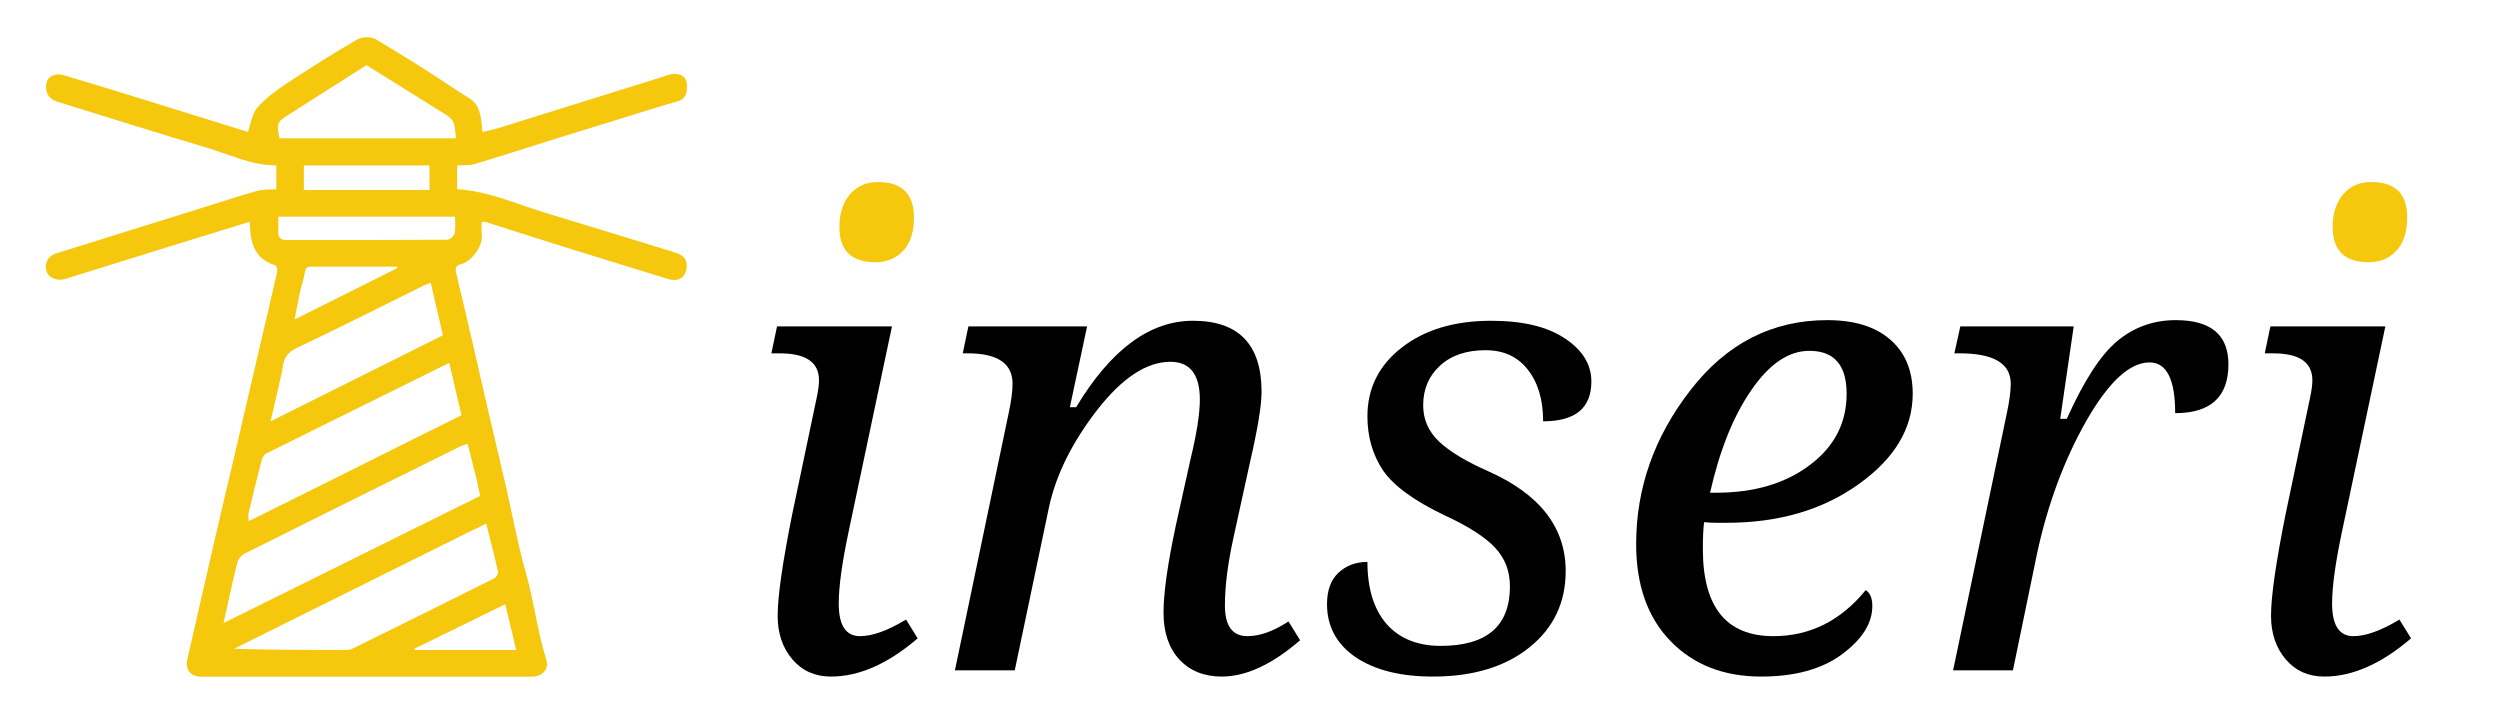 <?xml version="1.0" encoding="UTF-8" standalone="no"?>
<svg
   version="1.1"
   id="Layer_1"
   x="0px"
   y="0px"
   width="1500"
   viewBox="0 0 1500 427"
   enable-background="new 0 0 443 427"
   xml:space="preserve"
   sodipodi:docname="inseri_logo_full.svg"
   inkscape:version="1.2.1 (0f2f062aeb, 2022-09-21, custom)"
   height="427"
   inkscape:export-filename="../1b5aa25d/inseri_logo_full.png"
   inkscape:export-xdpi="15.737705"
   inkscape:export-ydpi="15.737705"
   xmlns:inkscape="http://www.inkscape.org/namespaces/inkscape"
   xmlns:sodipodi="http://sodipodi.sourceforge.net/DTD/sodipodi-0.dtd"
   xmlns="http://www.w3.org/2000/svg"
   xmlns:svg="http://www.w3.org/2000/svg"><defs
   id="defs43" /><sodipodi:namedview
   id="namedview41"
   pagecolor="#ffffff"
   bordercolor="#666666"
   borderopacity="1.0"
   inkscape:showpageshadow="2"
   inkscape:pageopacity="0"
   inkscape:pagecheckerboard="0"
   inkscape:deskcolor="#d1d1d1"
   showgrid="false"
   inkscape:zoom="1.1686183"
   inkscape:cx="886.51705"
   inkscape:cy="89.849701"
   inkscape:window-width="3016"
   inkscape:window-height="1366"
   inkscape:window-x="26"
   inkscape:window-y="23"
   inkscape:window-maximized="0"
   inkscape:current-layer="Layer_1" />

<path
   fill="#f5c80e"
   opacity="1"
   stroke="none"
   d="m 260,406.001 c -46.662,0 -92.825,0.002 -138.987,-0.002 -6.939,-7e-4 -10.074,-4.208 -8.523,-10.888 5.25,-22.614 10.326,-45.269 15.555,-67.888 4.386,-18.973 8.916,-37.913 13.342,-56.877 4.652,-19.933 9.238,-39.882 13.884,-59.816 3.684,-15.807 7.458,-31.594 11.039,-47.424 0.273,-1.206 -0.372,-3.67 -1.099,-3.894 -12.295,-3.784 -15.087,-13.305 -15.24,-24.537 -0.007,-0.48 -0.183,-0.958 -0.308,-1.578 -18.34,5.664 -36.618,11.289 -54.883,16.954 -18.587,5.765 -37.158,11.579 -55.743,17.347 -4.498,1.396 -9.662,-0.61 -10.928,-4.159 -1.773,-4.972 0.435,-9.565 5.741,-11.231 29.874,-9.379 59.773,-18.676 89.664,-27.998 10.243,-3.194 20.432,-6.581 30.765,-9.454 3.571,-0.993 7.5,-0.694 11.498,-1.003 0,-4.623 0,-9.374 0,-14.295 C 151.088,99.246 138.195,92.846 124.732,88.834 94.466,79.814 64.363,70.248 34.181,60.947 c -5.134,-1.582 -7.574,-6.057 -6.158,-11.717 0.861,-3.441 5.234,-5.552 9.916,-4.178 14.617,4.289 29.18,8.761 43.735,13.258 22.464,6.939 44.904,13.957 67.061,20.851 1.857,-5.126 2.473,-10.871 5.579,-14.461 4.818,-5.569 10.993,-10.183 17.197,-14.289 14.014,-9.274 28.244,-18.252 42.762,-26.706 2.838,-1.653 8.244,-1.862 10.982,-0.237 16.815,9.981 33.45,20.318 49.64,31.282 9.231,6.252 13.439,5.484 14.529,24.504 3.509,-0.881 6.973,-1.577 10.329,-2.621 32.091,-9.982 64.159,-20.034 96.246,-30.029 3.075,-0.958 6.31,-2.533 9.322,-2.248 3.089,0.292 6.605,1.505 6.788,6.25 0.188,4.875 -0.235,8.685 -5.824,10.269 -9.528,2.701 -18.967,5.717 -28.434,8.632 -14.886,4.584 -29.773,9.164 -44.641,13.803 -16.103,5.024 -32.149,10.234 -48.307,15.072 -3.232,0.968 -6.856,0.627 -10.6,0.912 0,4.696 0,9.429 0,14.163 18.958,1.282 36.098,9.171 53.909,14.544 25.136,7.582 50.229,15.308 75.322,23.032 4.091,1.259 8.303,2.578 8.474,8.073 0.209,6.733 -4.444,10.339 -10.966,8.337 -21.079,-6.471 -42.158,-12.942 -63.206,-19.514 -15.622,-4.878 -31.194,-9.917 -46.797,-14.856 -0.442,-0.14 -0.984,0.04 -2.037,0.105 0,2.26 -0.27,4.566 0.049,6.786 1.091,7.576 -5.86,16.602 -12.13,18.457 -3.272,0.968 -4.063,1.991 -3.126,5.852 6.666,27.448 12.834,55.016 19.204,82.536 3.619,15.635 7.376,31.238 10.973,46.878 3.744,16.274 6.642,32.784 11.244,48.807 5.06,17.619 7.107,35.884 12.581,53.379 1.776,5.675 -2.337,10.106 -8.802,10.118 -19.498,0.036 -38.997,0.013 -58.995,0.013 m 25.992,-118.38 c -1.797,-7.089 -3.595,-14.179 -5.404,-21.316 -1.602,0.571 -3.363,1.007 -4.95,1.793 -42.964,21.289 -85.925,42.584 -128.808,64.035 -1.884,0.942 -3.878,3.157 -4.372,5.139 -3.004,12.062 -5.588,24.23 -8.357,36.563 51.566,-25.548 102.824,-50.943 154.03,-76.312 -0.791,-3.36 -1.461,-6.205 -2.138,-9.902 m -4.371,31.437 c -47.056,23.395 -94.112,46.79 -141.168,70.185 22.776,0.755 45.252,0.766 67.728,0.723 1.096,-0.002 2.291,-0.266 3.272,-0.75 28.373,-13.991 56.738,-27.997 85.028,-42.154 1.203,-0.602 2.59,-2.88 2.334,-4.031 -2.137,-9.621 -4.639,-19.16 -7.08,-28.921 -3.282,1.695 -6.321,3.264 -10.114,4.947 m -38.965,-52.917 c 11.427,-5.672 22.854,-11.343 34.226,-16.988 -2.513,-10.774 -4.887,-20.955 -7.328,-31.42 -36.923,18.244 -73.393,36.238 -109.798,54.362 -1.265,0.63 -2.349,2.435 -2.729,3.898 -2.777,10.683 -5.384,21.412 -7.944,32.15 -0.279,1.171 0.077,2.493 0.178,4.552 31.302,-15.558 62.04,-30.836 93.395,-46.553 M 169.45,221.935 c -2.275,9.903 -4.55,19.805 -7.089,30.858 35.273,-17.611 69.298,-34.6 103.404,-51.629 -2.459,-10.577 -4.856,-20.884 -7.328,-31.518 -1.616,0.634 -2.845,1.014 -3.983,1.576 -25.475,12.579 -50.831,25.407 -76.49,37.598 -5.85,2.779 -8.035,6.521 -8.514,13.114 M 236.5,82.999 c 12.095,0 24.19,0 37.091,0 -0.654,-3.999 -0.296,-7.902 -1.98,-10.462 -1.852,-2.817 -5.471,-4.576 -8.513,-6.489 -14.346,-9.022 -28.758,-17.939 -43.238,-26.951 -15.577,9.91 -31.283,19.866 -46.95,29.885 -6.73,4.303 -7.04,5.271 -5.23,14.018 22.571,0 45.196,0 68.821,0 m 15,46.99 c -28.064,0 -56.127,0 -84.507,0 0,3.512 0.018,6.477 -0.005,9.442 -0.023,3.06 1.448,4.583 4.527,4.582 32.284,-0.005 64.568,0.052 96.85,-0.172 1.554,-0.011 4.063,-2.263 4.427,-3.859 0.708,-3.103 0.207,-6.482 0.207,-9.993 -7.234,0 -13.867,0 -21.5,0 m -52.998,-15.99 c 19.727,0 39.455,0 59.192,0 0,-5.288 0,-10.009 0,-14.717 -25.329,0 -50.352,0 -75.388,0 0,5.007 0,9.728 0,14.717 5.267,0 10.233,0 16.196,0 m 5.998,46.002 c -5.658,9e-5 -11.317,0.052 -16.975,-0.023 -2.562,-0.034 -4.304,0.158 -4.67,3.538 -0.414,3.824 -1.94,7.515 -2.769,11.31 -1.153,5.277 -2.109,10.597 -3.341,16.874 21.273,-10.642 41.52,-20.771 61.768,-30.9 -0.08,-0.267 -0.161,-0.533 -0.241,-0.8 -10.924,0 -21.848,0 -33.772,0 M 285.5,389.999 c 7.973,0 15.946,0 24.214,0 -2.203,-9.219 -4.346,-18.188 -6.563,-27.465 -18.793,9.206 -36.685,17.971 -54.576,26.735 0.069,0.243 0.138,0.487 0.208,0.73 11.906,0 23.812,0 36.718,0 z"
   id="path20" />









<g
   id="g7772"
   transform="matrix(1.183,0,0,1.183,-24.953,-73.989)"><path
     d="m 465.105,195.539 c -12.179,0 -18.268,-5.931 -18.268,-17.792 0,-6.884 1.747,-12.391 5.242,-16.521 3.601,-4.236 8.366,-6.354 14.297,-6.354 12.179,0 18.268,5.984 18.268,17.951 0,7.413 -1.853,13.079 -5.56,16.997 -3.601,3.812 -8.26,5.719 -13.979,5.719 z"
     style="font-style:italic;font-size:325.333px;line-height:1.25;font-family:'Droid Serif';-inkscape-font-specification:'Droid Serif Italic';fill:#f5c80e;fill-opacity:1"
     id="path6903-3-6"
     sodipodi:nodetypes="sscsscs" /><path
     d="m 535.76,402.511 h -30.341 l 27.323,-130.737 q 1.906,-9.055 1.906,-14.615 0,-15.409 -22.716,-15.409 h -2.542 l 2.859,-13.661 h 60.206 l -8.737,40.984 h 3.177 q 26.37,-43.844 59.253,-43.844 34.789,0 34.789,36.06 0,10.326 -5.878,35.742 l -8.419,38.443 q -4.289,19.539 -4.289,34.154 0,15.568 11.437,15.568 9.372,0 20.81,-7.466 l 5.878,9.531 q -21.286,18.427 -39.714,18.427 -13.503,0 -21.604,-8.737 -7.943,-8.737 -7.943,-23.669 0,-14.932 6.195,-44.003 l 7.466,-33.677 q 4.766,-19.698 4.766,-30.341 0,-19.221 -14.932,-19.221 -18.109,0 -37.172,24.464 -18.904,24.464 -24.305,48.768 z"
     style="font-style:italic;font-size:325.333px;line-height:1.25;font-family:'Droid Serif';-inkscape-font-specification:'Droid Serif Italic'"
     id="path6905" /><path
     d="m 803.747,276.222 q 0,-16.362 -7.784,-26.211 -7.625,-9.849 -21.445,-9.849 -14.615,0 -23.193,7.943 -8.419,7.784 -8.419,20.016 0,10.802 8.102,18.427 8.102,7.625 25.099,15.091 39.078,17.474 39.078,50.516 0,23.987 -18.427,38.76 -18.427,14.773 -48.927,14.773 -24.622,0 -39.237,-9.849 -14.456,-10.008 -14.456,-26.846 0,-10.484 5.719,-15.885 5.878,-5.56 14.773,-5.56 0,20.174 9.69,31.453 9.849,11.12 27.482,11.12 35.107,0 35.107,-30.182 0,-11.596 -7.466,-19.539 -7.466,-8.102 -25.417,-16.362 -23.352,-11.12 -31.453,-22.875 -7.943,-11.914 -7.943,-27.482 0,-21.286 17.315,-34.789 17.474,-13.661 45.432,-13.661 23.987,0 37.331,8.896 13.503,8.896 13.503,21.922 0,20.174 -24.464,20.174 z"
     style="font-style:italic;font-size:325.333px;line-height:1.25;font-family:'Droid Serif';-inkscape-font-specification:'Droid Serif Italic'"
     id="path6907" /><path
     d="m 967.367,361.844 q 3.336,2.065 3.336,8.102 0,13.026 -15.409,24.464 -15.25,11.279 -40.984,11.279 -28.435,0 -45.909,-17.951 -17.474,-17.951 -17.474,-49.245 0,-42.573 27.482,-77.997 27.482,-35.583 69.419,-35.583 20.651,0 31.93,9.849 11.437,9.849 11.437,27.482 0,26.37 -27.482,45.909 -27.323,19.539 -66.878,19.539 h -5.56 q -2.859,0 -5.878,-0.318 -0.635,4.448 -0.635,13.661 0,44.161 35.742,44.161 27.799,0 46.862,-23.352 z m -78.95,-49.404 h 3.177 q 28.753,0 47.338,-13.979 18.745,-13.979 18.745,-36.219 0,-21.763 -18.904,-21.763 -15.727,0 -29.388,19.857 -13.661,19.698 -20.969,52.104 z"
     style="font-style:italic;font-size:325.333px;line-height:1.25;font-family:'Droid Serif';-inkscape-font-specification:'Droid Serif Italic'"
     id="path6909" /><path
     d="m 1124.314,272.092 q 0,-25.734 -13.026,-25.734 -15.091,0 -32.089,29.706 -16.838,29.706 -24.94,67.195 l -12.232,59.253 h -30.341 l 27.323,-130.737 q 1.906,-9.055 1.906,-14.615 0,-15.409 -25.893,-15.409 h -2.7 l 3.018,-13.661 h 57.505 l -6.831,46.862 h 3.336 q 13.026,-29.07 25.734,-39.555 12.708,-10.484 29.547,-10.484 26.687,0 26.687,22.398 0,24.781 -27.005,24.781 z"
     style="font-style:italic;font-size:325.333px;line-height:1.25;font-family:'Droid Serif';-inkscape-font-specification:'Droid Serif Italic'"
     id="path6911" /><path
     d="m 1222.458,195.522 c -12.179,0 -18.268,-5.931 -18.268,-17.792 0,-6.884 1.747,-12.391 5.242,-16.521 3.601,-4.236 8.366,-6.354 14.297,-6.354 12.179,0 18.268,5.984 18.268,17.951 0,7.413 -1.853,13.079 -5.56,16.997 -3.601,3.812 -8.26,5.719 -13.979,5.719 z"
     style="font-style:italic;font-size:325.333px;line-height:1.25;font-family:'Droid Serif';-inkscape-font-specification:'Droid Serif Italic';fill:#f5c80e;fill-opacity:1"
     id="path6903-3"
     sodipodi:nodetypes="sscsscs" /><path
     d="m 412.331,241.751 2.859,-13.661 h 58.299 l -22.081,104.526 c -3.283,15.568 -4.924,27.588 -4.924,36.06 0,11.014 3.601,16.521 10.802,16.521 6.248,0 14.032,-2.806 23.352,-8.419 l 5.878,9.531 c -15.038,12.92 -29.706,19.38 -44.003,19.38 -8.049,0 -14.562,-2.912 -19.539,-8.737 -4.977,-5.825 -7.466,-13.185 -7.466,-22.081 0,-9.743 2.436,-26.793 7.307,-51.151 l 12.549,-59.729 c 0.741,-3.495 1.112,-6.354 1.112,-8.578 0,-9.108 -6.619,-13.661 -19.857,-13.661 z"
     style="font-style:italic;font-size:325.333px;line-height:1.25;font-family:'Droid Serif';-inkscape-font-specification:'Droid Serif Italic'"
     id="path6903"
     sodipodi:nodetypes="ccccssccsssccssc" /><path
     d="m 1169.747,241.751 2.859,-13.661 h 58.299 l -22.081,104.526 c -3.283,15.568 -4.925,27.588 -4.925,36.06 0,11.014 3.601,16.521 10.802,16.521 6.248,0 14.032,-2.806 23.352,-8.419 l 5.878,9.531 c -15.038,12.92 -29.706,19.38 -44.002,19.38 -8.049,0 -14.562,-2.912 -19.539,-8.737 -4.977,-5.825 -7.466,-13.185 -7.466,-22.081 0,-9.743 2.436,-26.793 7.307,-51.151 l 12.549,-59.729 c 0.741,-3.495 1.112,-6.354 1.112,-8.578 0,-9.108 -6.619,-13.661 -19.857,-13.661 z"
     style="font-style:italic;font-size:325.333px;line-height:1.25;font-family:'Droid Serif';-inkscape-font-specification:'Droid Serif Italic'"
     id="path6913"
     sodipodi:nodetypes="ccccssccsssccssc" /></g></svg>

